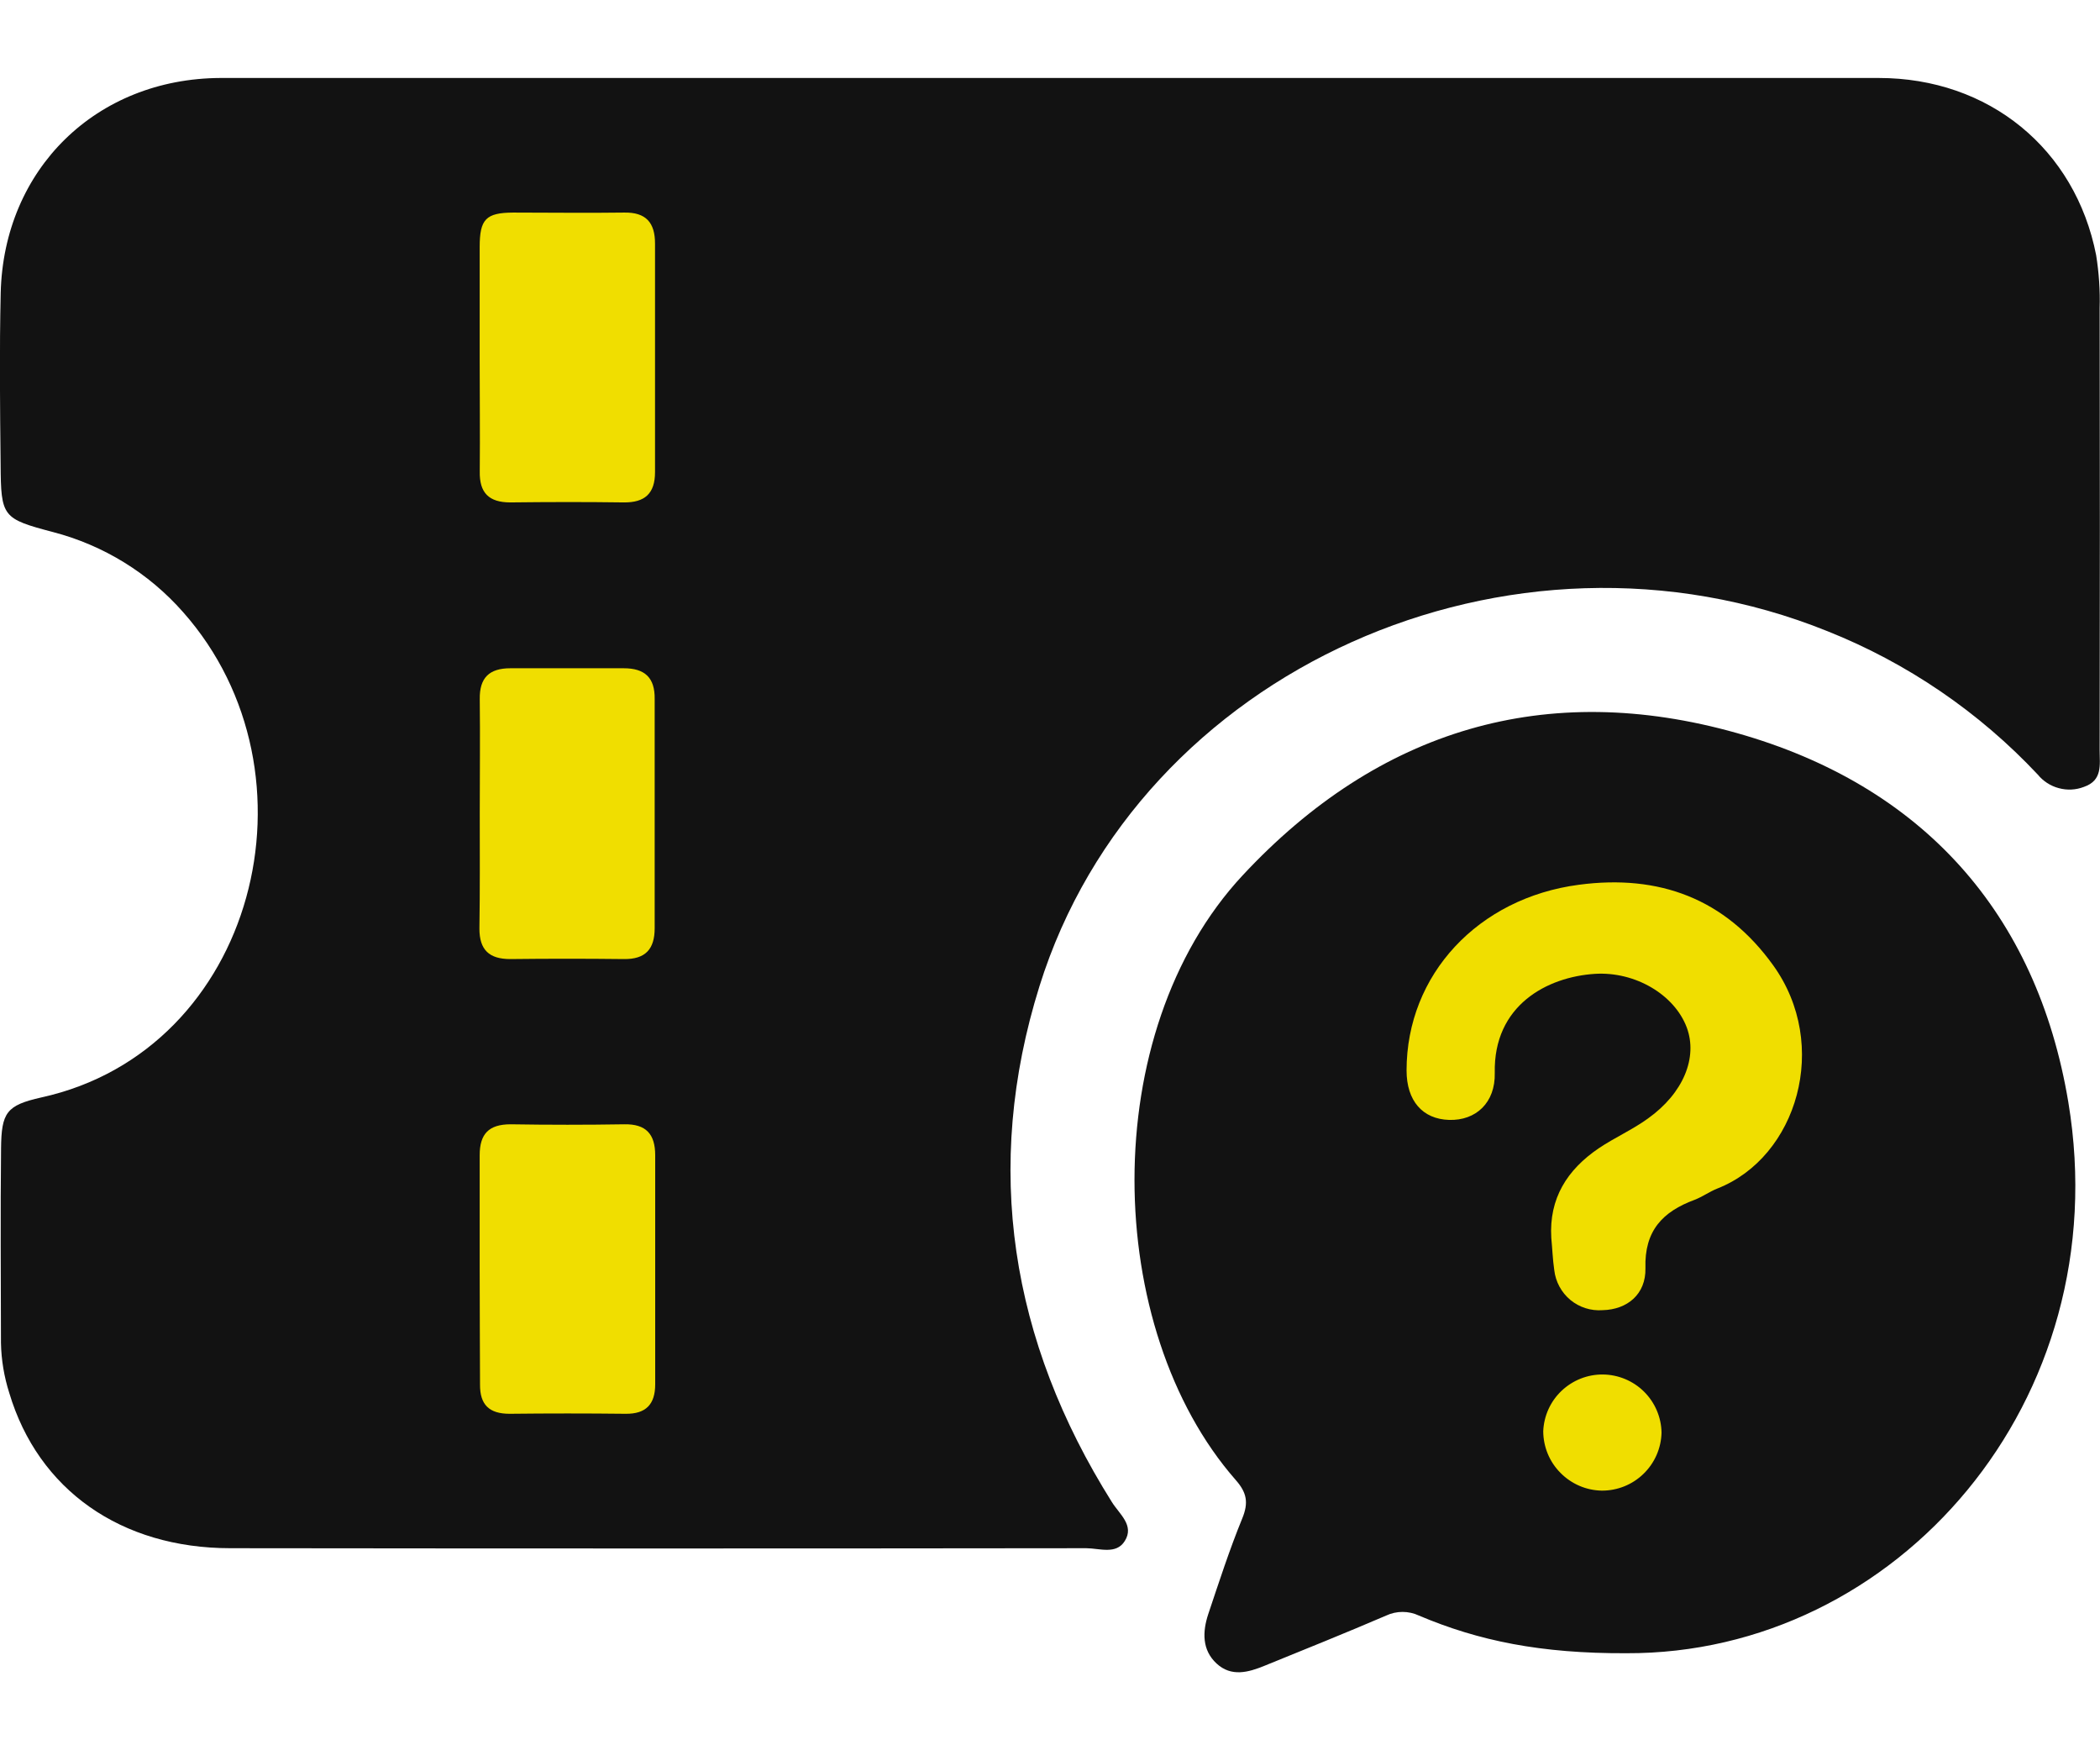 <svg width="24" height="20" viewBox="0 0 24 20" fill="none" xmlns="http://www.w3.org/2000/svg">
<g id="Layer_1" clip-path="url(#clip0_2066_783)">
<path id="Vector" d="M12.009 0.891C15.163 0.891 18.317 0.891 21.471 0.891C22.73 0.891 23.718 1.701 23.956 2.916C23.988 3.116 24.002 3.319 23.996 3.521C23.999 5.206 23.999 6.89 23.996 8.574C23.996 8.738 24.032 8.918 23.815 8.992C23.724 9.027 23.624 9.032 23.529 9.006C23.434 8.981 23.35 8.926 23.288 8.85C22.617 8.135 21.796 7.575 20.884 7.212C17.27 5.754 13.012 7.648 11.88 11.268C11.231 13.342 11.549 15.322 12.708 17.165C12.792 17.3 12.967 17.43 12.855 17.608C12.757 17.768 12.563 17.691 12.414 17.691C9.153 17.695 5.893 17.695 2.633 17.691C1.382 17.691 0.437 17.024 0.106 15.917C0.047 15.732 0.015 15.54 0.011 15.346C0.01 14.61 0.004 13.867 0.012 13.125C0.016 12.712 0.073 12.63 0.473 12.54C2.922 12.002 3.726 8.837 2.092 6.994C1.699 6.548 1.182 6.23 0.607 6.08C0.027 5.927 0.011 5.908 0.007 5.305C-0 4.653 -0.007 4.003 0.008 3.348C0.042 1.932 1.099 0.897 2.52 0.891C5.684 0.887 8.847 0.887 12.009 0.891Z" fill="#121212"/>
<path id="Vector_2" d="M18.585 18.891C17.611 18.895 16.899 18.75 16.217 18.461C16.158 18.433 16.094 18.419 16.029 18.419C15.964 18.419 15.9 18.433 15.841 18.461C15.38 18.659 14.915 18.846 14.45 19.035C14.266 19.11 14.072 19.164 13.904 19.009C13.736 18.854 13.742 18.645 13.809 18.443C13.932 18.076 14.051 17.708 14.197 17.351C14.271 17.171 14.25 17.056 14.122 16.911C12.605 15.18 12.529 11.799 14.201 10.003C15.757 8.332 17.671 7.761 19.852 8.377C21.964 8.974 23.277 10.428 23.638 12.594C24.206 16.009 21.674 18.904 18.585 18.891Z" fill="#121212"/>
<path id="Vector_3" d="M5.483 9.283C5.483 8.852 5.488 8.421 5.483 7.989C5.479 7.745 5.591 7.636 5.833 7.636C6.265 7.636 6.697 7.636 7.128 7.636C7.369 7.636 7.486 7.743 7.482 7.989C7.482 8.86 7.482 9.733 7.482 10.606C7.482 10.844 7.378 10.963 7.128 10.959C6.696 10.954 6.264 10.954 5.832 10.959C5.59 10.959 5.479 10.854 5.479 10.611C5.486 10.162 5.483 9.722 5.483 9.283Z" fill="#F0DE00"/>
<path id="Vector_4" d="M5.482 4.09C5.482 3.666 5.482 3.245 5.482 2.823C5.482 2.505 5.553 2.431 5.864 2.429C6.288 2.429 6.712 2.435 7.132 2.429C7.383 2.424 7.486 2.544 7.486 2.783C7.486 3.654 7.486 4.525 7.486 5.395C7.486 5.64 7.369 5.744 7.127 5.741C6.695 5.735 6.264 5.736 5.832 5.741C5.587 5.741 5.478 5.631 5.483 5.387C5.487 4.952 5.482 4.521 5.482 4.09Z" fill="#F0DE00"/>
<path id="Vector_5" d="M5.482 14.497C5.482 14.065 5.482 13.633 5.482 13.201C5.482 12.959 5.584 12.847 5.836 12.847C6.269 12.854 6.702 12.854 7.134 12.847C7.383 12.842 7.488 12.959 7.488 13.201C7.488 14.074 7.488 14.946 7.488 15.818C7.488 16.045 7.384 16.158 7.149 16.155C6.707 16.15 6.266 16.15 5.824 16.155C5.591 16.155 5.484 16.052 5.486 15.82C5.485 15.378 5.482 14.938 5.482 14.497Z" fill="#F0DE00"/>
<path id="Vector_6" d="M17.729 14.145C17.702 13.694 17.91 13.367 18.27 13.122C18.452 12.999 18.656 12.91 18.835 12.78C19.239 12.491 19.405 12.084 19.277 11.74C19.136 11.365 18.687 11.099 18.227 11.128C17.683 11.163 17.067 11.486 17.083 12.26C17.091 12.601 16.867 12.806 16.562 12.797C16.258 12.788 16.075 12.579 16.075 12.232C16.075 11.136 16.894 10.261 18.044 10.11C18.963 9.988 19.717 10.269 20.264 11.029C20.921 11.941 20.54 13.222 19.627 13.581C19.538 13.616 19.458 13.675 19.367 13.71C19.002 13.845 18.792 14.063 18.805 14.492C18.811 14.789 18.598 14.964 18.316 14.971C18.182 14.981 18.05 14.939 17.947 14.854C17.844 14.768 17.778 14.646 17.763 14.513C17.745 14.391 17.741 14.267 17.729 14.145Z" fill="#F0DE00"/>
<path id="Vector_7" d="M18.306 17.033C18.128 17.03 17.959 16.957 17.834 16.83C17.708 16.704 17.638 16.533 17.637 16.355C17.644 16.179 17.719 16.013 17.847 15.892C17.975 15.771 18.144 15.704 18.32 15.706C18.496 15.708 18.665 15.779 18.789 15.902C18.914 16.026 18.986 16.194 18.989 16.37C18.985 16.548 18.911 16.717 18.783 16.841C18.656 16.965 18.484 17.034 18.306 17.033Z" fill="#F0DE00"/>
</g>
<defs>
<clipPath id="clip0_2066_783">
<rect width="24" height="18.218" fill="white" transform="translate(0 0.891)"/>
</clipPath>
</defs>
</svg>

